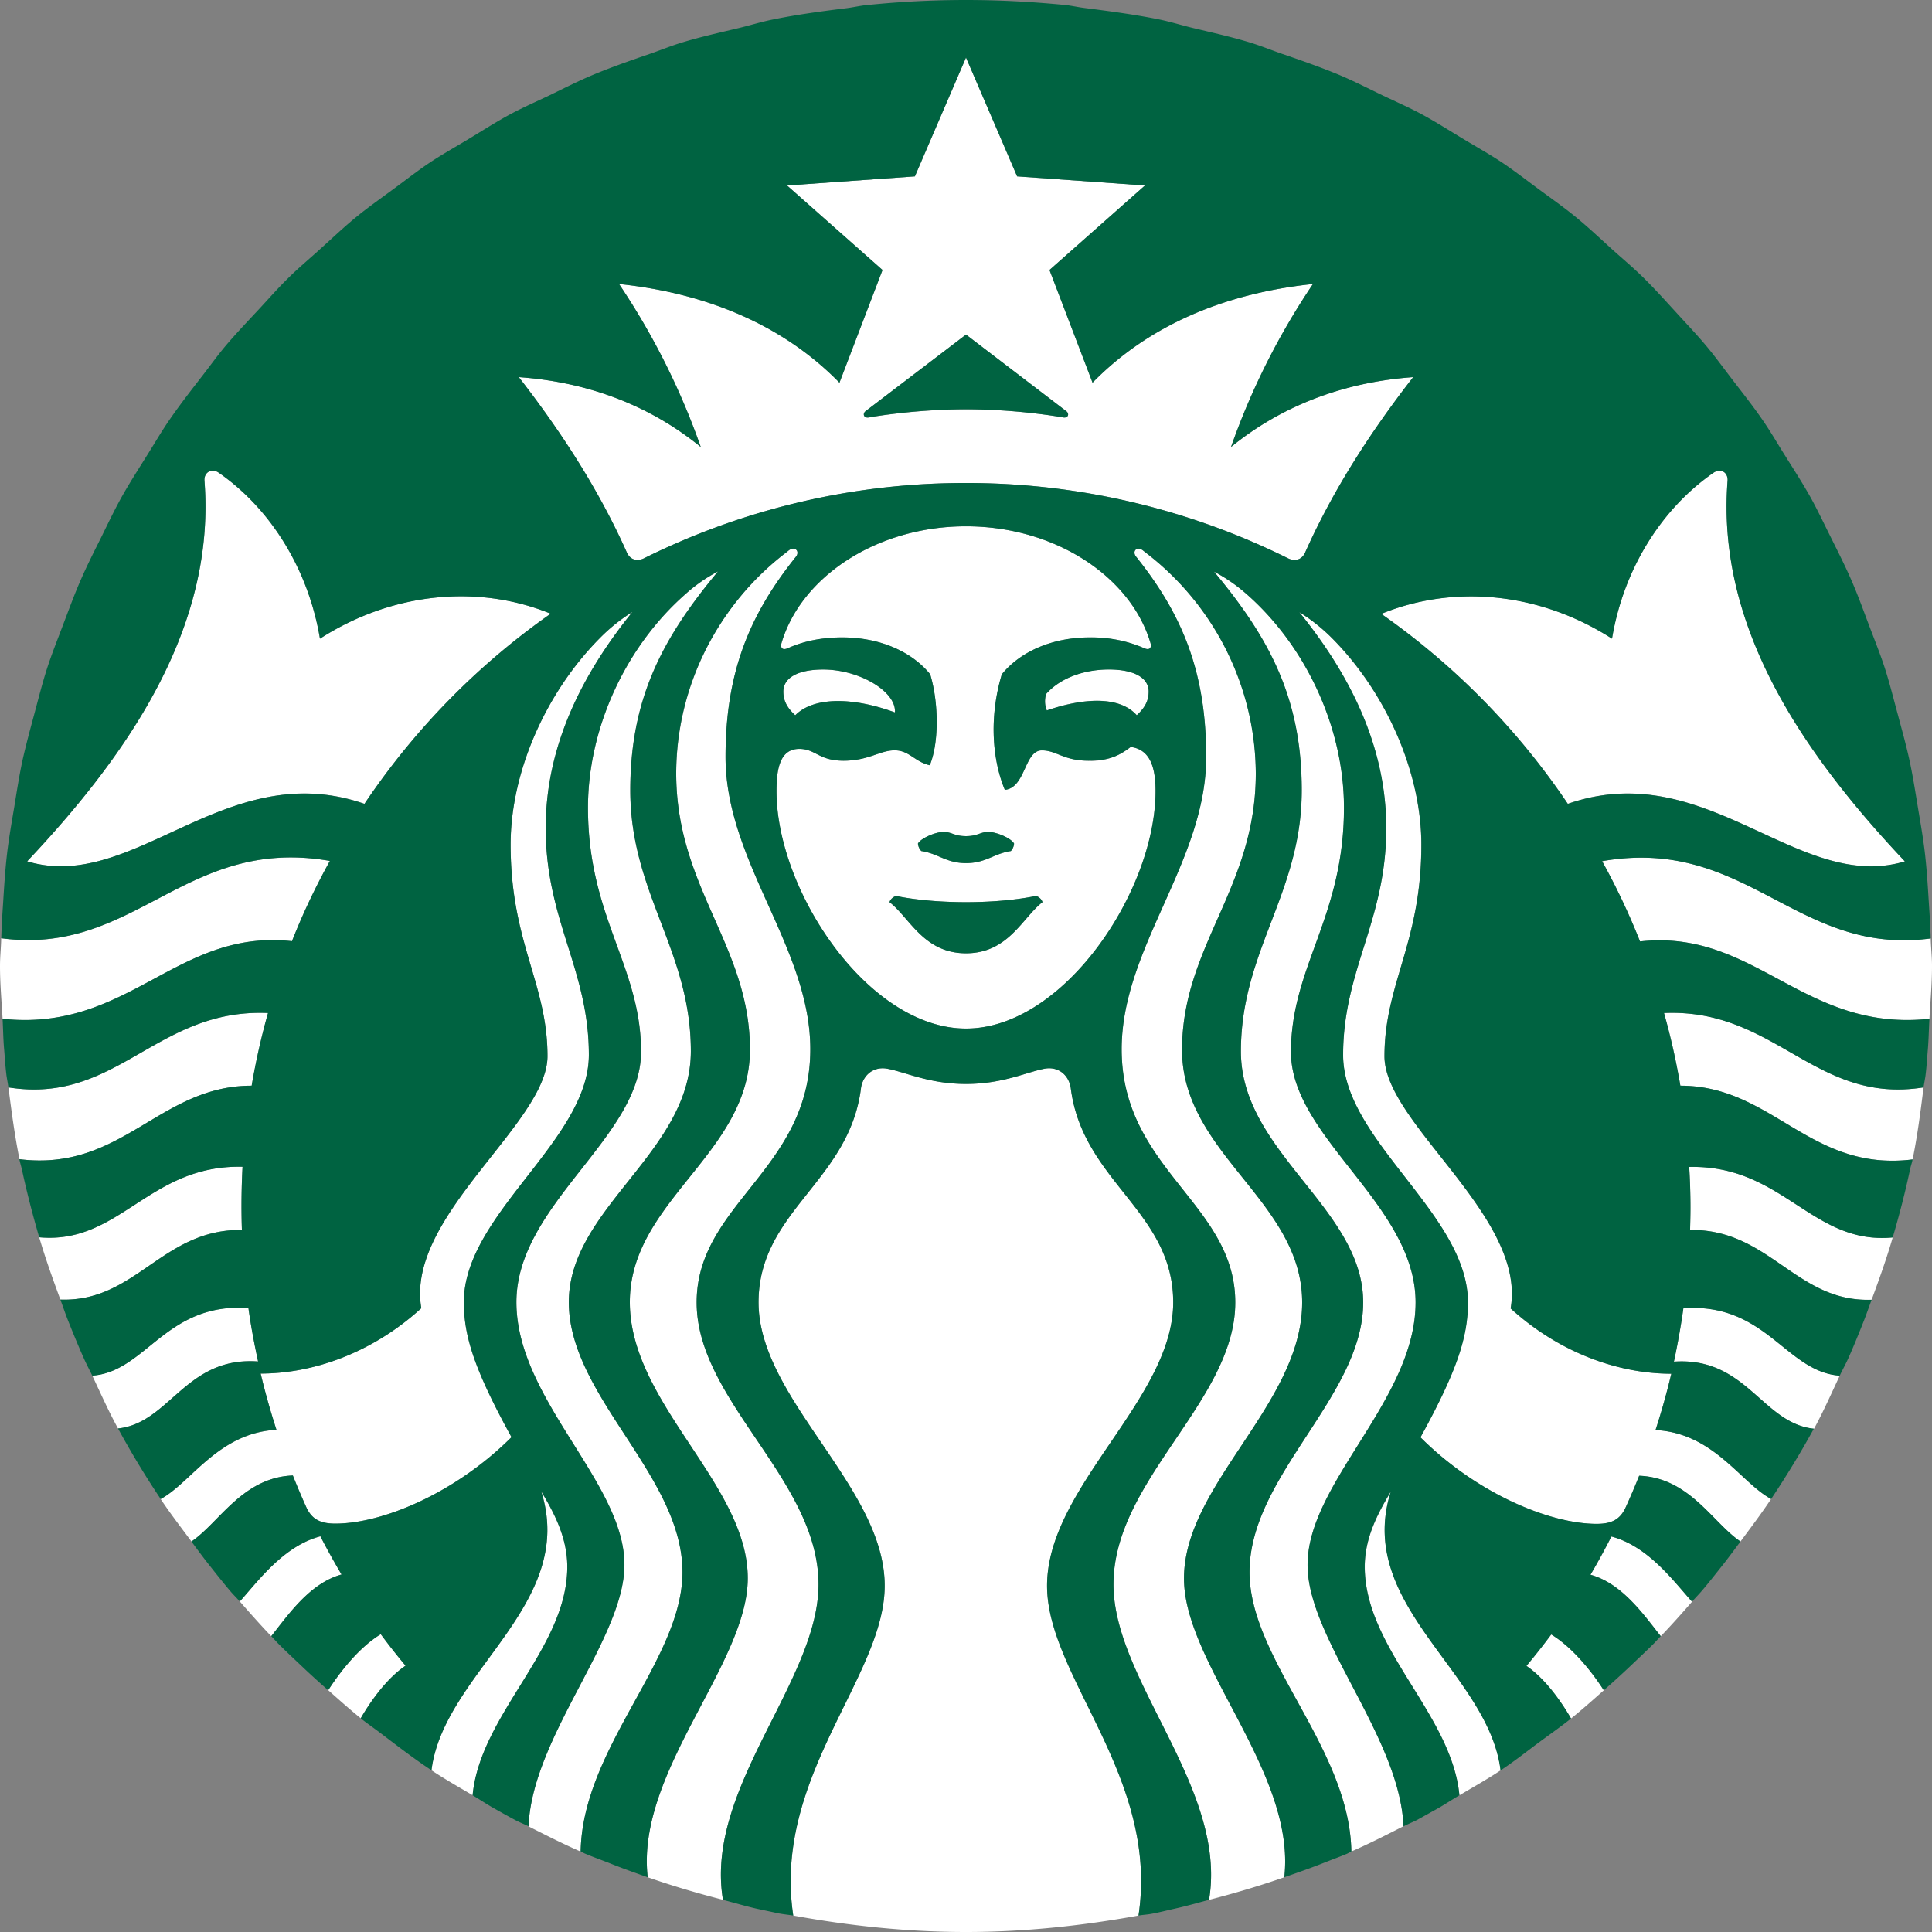 <svg viewBox="0 0 24 24" xmlns="http://www.w3.org/2000/svg"><rect x="0" y="0" width="24" height="24" fill="#808080" stroke="none"/><path d="M11.017 13.275c-.174-.029-.301.089-.322.246-.147 1.158-1.272 1.526-1.272 2.658 0 1.199 1.567 2.292 1.567 3.52 0 1.13-1.394 2.372-1.136 4.097.698.127 1.413.204 2.146.204.733 0 1.447-.078 2.143-.204.26-1.725-1.136-2.967-1.136-4.098 0-1.227 1.567-2.32 1.567-3.52 0-1.13-1.124-1.5-1.272-2.657-.02-.158-.147-.275-.322-.246-.228.042-.52.19-.98.19-.46 0-.754-.149-.983-.19ZM9.892 6.83c-.018-.018-.053-.022-.091.006-.017.012-.034.027-.051.04a3.471 3.471 0 0 0-1.35 2.73c0 1.427.916 2.142.916 3.433 0 1.292-1.492 1.877-1.492 3.137 0 1.258 1.465 2.261 1.465 3.429 0 1.064-1.392 2.41-1.243 3.715.307.107.618.199.935.28-.232-1.385 1.187-2.717 1.187-3.918 0-1.3-1.514-2.28-1.514-3.503 0-1.225 1.412-1.652 1.412-3.145 0-1.265-1.053-2.326-1.053-3.632 0-1.062.305-1.776.874-2.486.026-.033.023-.067.005-.086Zm10.779 5.754c.083.295.151.595.203.903 1.148-.001 1.608 1.074 2.885.916.06-.294.099-.594.136-.895-1.349.216-1.837-.985-3.224-.924Zm.24 3.667c-.03.224-.07.445-.117.664.9-.063 1.095.764 1.738.833h.003c.116-.213.215-.438.319-.659-.671-.049-.912-.907-1.942-.838ZM2.592 5.86c-.035.02-.056.06-.052.112.14 1.796-.91 3.357-2.202 4.728 1.331.4 2.464-1.313 4.19-.715A9.034 9.034 0 0 1 6.84 7.623c-.883-.361-1.952-.276-2.866.31-.142-.849-.602-1.606-1.259-2.062-.045-.031-.092-.03-.126-.01ZM12 6.538c-1.114 0-2.046.63-2.29 1.444-.019.063.005.102.077.07.2-.09.428-.134.675-.134.455 0 .857.168 1.093.458.105.345.113.845-.005 1.13-.187-.042-.254-.185-.437-.185-.182 0-.324.129-.634.129s-.346-.147-.55-.147c-.24 0-.283.246-.283.525 0 1.24 1.14 2.949 2.354 2.949 1.213 0 2.354-1.708 2.354-2.95 0-.278-.057-.516-.308-.548a.756.756 0 0 1-.525.171c-.31 0-.396-.129-.578-.129-.22 0-.2.465-.46.49-.175-.419-.183-.956-.038-1.435.237-.29.638-.458 1.092-.458.248 0 .477.044.675.134.073.032.097-.008.078-.07-.244-.814-1.176-1.444-2.29-1.444Zm-.279 3.796c.1 0 .133.053.279.053.146 0 .179-.054.279-.053.095 0 .279.075.318.145a.154.154 0 0 1-.04.093c-.213.032-.31.15-.557.15-.247 0-.342-.118-.555-.15a.153.153 0 0 1-.042-.093c.04-.07.224-.145.318-.145Zm-.591.796s.328.077.87.077.87-.078.87-.078.065.022.08.078c-.25.194-.424.635-.95.635s-.699-.441-.95-.635c.016-.056.08-.078.08-.078Zm-8.117 3.364c-1.165-.027-1.523.968-2.526.876.077.263.169.519.263.774.938.033 1.264-.877 2.255-.865a9.375 9.375 0 0 1 .008-.785Zm16.257 5.81a8.322 8.322 0 0 1-.308.39c.226.154.423.429.554.654.14-.112.273-.232.407-.35-.153-.238-.389-.533-.653-.694ZM15.08 7.1c.69.827 1.09 1.577 1.09 2.716 0 1.28-.755 1.991-.755 3.244 0 1.253 1.519 1.95 1.519 3.118s-1.412 2.15-1.412 3.35c0 1.09 1.243 2.18 1.265 3.472.22-.096.434-.205.648-.314-.046-1.114-1.192-2.331-1.192-3.246 0-1.024 1.342-2.053 1.342-3.262 0-1.21-1.548-2.048-1.548-3.11 0-1.062.659-1.674.659-3.035 0-.997-.474-2.005-1.206-2.65a1.981 1.981 0 0 0-.41-.283ZM6.723 18.525c.448 1.413-1.212 2.249-1.363 3.466.165.11.34.209.511.31.096-1.01 1.176-1.82 1.176-2.838 0-.376-.176-.689-.324-.938ZM8.92 7.098a1.97 1.97 0 0 0-.41.287c-.732.644-1.206 1.652-1.206 2.649 0 1.36.66 1.97.66 3.032s-1.549 1.9-1.549 3.11c0 1.209 1.342 2.239 1.342 3.262 0 .915-1.146 2.135-1.192 3.25.214.108.427.217.648.313.023-1.293 1.265-2.382 1.265-3.472 0-1.2-1.412-2.185-1.412-3.353 0-1.168 1.516-1.865 1.516-3.118s-.753-1.961-.753-3.241c0-1.14.4-1.891 1.09-2.719Zm11.609 3.56a2.76 2.76 0 0 0-.627.04c.177.32.335.653.471.997 1.432-.16 2.027 1.128 3.595.961.012-.218.032-.434.032-.656 0-.116-.013-.228-.016-.343-1.46.195-2.112-.926-3.455-.999ZM10.227 8.317c-.331 0-.496.112-.496.273 0 .105.038.195.148.295.233-.234.726-.224 1.237-.035.023-.254-.434-.533-.89-.533Zm3.878-1.487c-.018.019-.018.053.008.086.568.71.87 1.424.87 2.486 0 1.305-1.05 2.367-1.05 3.632 0 1.493 1.412 1.92 1.412 3.145 0 1.224-1.513 2.203-1.513 3.503 0 1.201 1.418 2.533 1.187 3.919.317-.082.629-.174.935-.281.147-1.305-1.246-2.649-1.246-3.713 0-1.167 1.468-2.17 1.468-3.428 0-1.26-1.492-1.845-1.492-3.137s.916-2.007.916-3.434c0-1.112-.55-2.112-1.353-2.732l-.05-.04c-.038-.028-.073-.024-.092-.006ZM3.98 19.085c-.456.12-.768.549-1.001.809.128.146.256.291.39.431.21-.263.48-.659.874-.766a9.099 9.099 0 0 1-.263-.474ZM7.856 7.602a2.2 2.2 0 0 0-.41.33c-.663.671-1.103 1.654-1.103 2.56 0 1.22.458 1.722.458 2.628 0 .833-1.767 1.993-1.567 3.13-.617.563-1.352.813-1.996.813.056.236.122.469.196.699-.723.038-1.057.653-1.438.86.12.18.253.353.383.527.344-.233.634-.796 1.259-.82.052.132.107.262.166.392.068.149.172.206.361.206.586 0 1.491-.378 2.189-1.074-.454-.826-.592-1.247-.592-1.677 0-1.094 1.553-2.011 1.553-3.072 0-1.062-.536-1.669-.536-2.818 0-1.036.468-1.93 1.077-2.684ZM4.73 20.3c-.265.161-.5.46-.653.696.133.118.266.237.404.349.13-.226.33-.5.557-.654a7.926 7.926 0 0 1-.308-.391ZM21.41 5.86c-.034-.02-.08-.018-.126.013-.657.456-1.118 1.21-1.259 2.06-.914-.587-1.982-.67-2.866-.308a9.04 9.04 0 0 1 2.317 2.36c1.725-.598 2.856 1.114 4.187.715-1.292-1.37-2.341-2.93-2.202-4.725.004-.053-.017-.095-.051-.115ZM16.14 7.604c.61.755 1.08 1.648 1.08 2.684 0 1.15-.536 1.757-.536 2.818 0 1.061 1.55 1.979 1.55 3.073 0 .43-.135.85-.589 1.676.697.696 1.603 1.075 2.189 1.075.19 0 .293-.058.361-.207.059-.129.114-.26.166-.39.626.023.914.584 1.26.816.129-.174.26-.347.38-.528-.381-.206-.713-.819-1.436-.857.075-.23.14-.462.196-.699-.644 0-1.38-.25-1.996-.811.2-1.139-1.567-2.298-1.567-3.132 0-.905.458-1.407.458-2.627 0-.906-.44-1.89-1.103-2.561a2.218 2.218 0 0 0-.413-.33ZM12 .715l-.635 1.476-1.588.113 1.186 1.05-.535 1.4c-.684-.7-1.619-1.108-2.738-1.226a8.913 8.913 0 0 1 1.015 2.025c-.617-.504-1.38-.806-2.26-.868.527.678.995 1.4 1.342 2.178.039.087.123.117.214.072A8.96 8.96 0 0 1 12 6c1.436 0 2.794.336 4 .935.09.045.175.015.213-.072.347-.778.814-1.5 1.342-2.178-.88.063-1.645.365-2.263.868a8.87 8.87 0 0 1 1.018-2.025c-1.12.118-2.054.527-2.738 1.226l-.535-1.4 1.186-1.05-1.588-.113L12 .715Zm0 3.442s1.202.918 1.243.948c.047.035.025.092-.035.08A7.466 7.466 0 0 0 12 5.085c-.594 0-1.103.083-1.208.102-.06.01-.083-.046-.037-.08L12 4.156Zm8.984 10.34a8.728 8.728 0 0 1 .01.782c.991-.012 1.318.901 2.256.867.094-.255.186-.51.262-.774-1.005.095-1.362-.903-2.528-.876ZM3.086 16.247c-1.03-.069-1.269.793-1.94.841.104.22.203.444.32.657.644-.068.839-.897 1.74-.833a9.117 9.117 0 0 1-.12-.665Zm10.687-7.931c-.267 0-.58.083-.777.303-.02.06-.02.147.008.206.485-.166.911-.172 1.117.059.11-.1.148-.19.148-.295 0-.161-.165-.273-.496-.273ZM3.33 12.584c-1.387-.06-1.875 1.14-3.225.924.038.3.078.599.137.892 1.276.158 1.737-.914 2.885-.913.052-.308.12-.608.203-.903Zm16.688 6.503c-.082.16-.168.32-.26.475.394.107.664.5.873.763.134-.139.262-.283.389-.429-.234-.26-.546-.688-1.002-.809Zm-2.74-.56c-.147.25-.324.56-.324.935 0 1.02 1.08 1.829 1.176 2.84.17-.102.346-.2.511-.31-.151-1.218-1.811-2.051-1.363-3.464ZM3.47 10.656c-1.344.073-1.995 1.195-3.455 1C.013 11.77 0 11.883 0 12c0 .222.02.438.032.656 1.568.167 2.162-1.122 3.595-.964.135-.344.294-.677.471-.997a2.749 2.749 0 0 0-.627-.04Z" fill="#fff"/><path d="m12 4.157-1.245.948c-.046.035-.023.092.037.08.105-.018.614-.101 1.208-.101s1.103.083 1.208.102c.06.01.082-.046.035-.08L12 4.156Zm-.87 6.973s-.064.021-.08.077c.251.194.424.635.95.635s.7-.441.95-.635c-.015-.056-.08-.078-.08-.078s-.328.078-.87.078-.87-.078-.87-.078ZM12 0c-.412 0-.82.021-1.221.062h-.006c-.088.009-.172.029-.26.04-.306.038-.612.079-.91.14-.141.028-.276.07-.415.104-.246.059-.492.113-.732.187-.128.04-.251.09-.377.134-.242.083-.484.167-.718.265-.185.078-.362.168-.541.255-.16.076-.322.147-.477.23-.176.094-.344.203-.514.305-.165.1-.334.194-.493.3-.15.1-.29.21-.434.316-.158.117-.32.23-.472.354-.157.128-.304.268-.455.404-.132.12-.27.234-.396.36-.126.123-.242.256-.362.385-.144.155-.29.307-.426.469-.095.114-.182.236-.273.353-.143.184-.286.368-.418.56-.094.137-.177.28-.265.42-.112.18-.227.357-.33.542-.086.156-.164.319-.243.48-.092.184-.186.369-.268.56-.076.175-.141.355-.21.535-.066.176-.136.35-.195.53-.063.194-.113.394-.166.592-.05.185-.1.37-.142.557-.042.194-.072.39-.104.587-.032.191-.066.382-.089.576-.024.207-.037.417-.05.627-.01.141-.018.283-.022.426 1.669.223 2.284-1.275 4.082-.96-.177.32-.336.653-.471.997-1.433-.158-2.027 1.131-3.595.964.007.125.008.251.019.375.009.103.015.206.027.308.006.057.02.112.026.169 1.35.217 1.838-.984 3.225-.924a8.741 8.741 0 0 0-.203.903c-1.148-.001-1.609 1.071-2.885.913v.003c.01.048.025.094.035.142.06.278.132.553.211.825 1.003.092 1.361-.903 2.526-.876a9.11 9.11 0 0 0-.008.785c-.99-.012-1.317.898-2.255.865.032.087.062.176.096.262.063.158.127.315.196.469.032.073.07.142.104.214.671-.048.91-.91 1.94-.84.03.223.073.445.12.664-.901-.064-1.096.765-1.74.832.164.301.34.592.53.876.381-.206.715-.821 1.438-.86a9.303 9.303 0 0 1-.196-.698c.644 0 1.38-.25 1.996-.812-.2-1.138 1.567-2.298 1.567-3.131 0-.906-.458-1.407-.458-2.628 0-.906.44-1.889 1.103-2.56a2.2 2.2 0 0 1 .41-.33c-.61.754-1.077 1.648-1.077 2.684 0 1.15.536 1.756.536 2.818 0 1.06-1.553 1.978-1.553 3.072 0 .43.138.851.592 1.677-.698.696-1.603 1.074-2.189 1.074-.19 0-.293-.057-.361-.206a10.15 10.15 0 0 1-.166-.392c-.625.024-.915.587-1.26.82.07.094.14.19.212.281.09.114.18.228.273.338.037.043.078.083.116.126.233-.26.545-.689 1.001-.81.083.161.171.32.263.475-.394.107-.664.503-.873.766l.08.086c.093.094.19.184.287.276.11.105.225.209.34.31.153-.237.388-.535.653-.696.1.134.202.265.308.391-.227.154-.426.428-.557.654.083.066.17.125.255.19.197.15.393.301.6.439l.024.016c.151-1.217 1.811-2.053 1.363-3.466.148.25.324.562.324.938 0 1.018-1.08 1.828-1.176 2.839.09.053.177.112.268.163.086.048.17.096.257.142.055.03.114.052.17.08.045-1.114 1.191-2.334 1.191-3.249 0-1.023-1.342-2.053-1.342-3.262 0-1.21 1.548-2.048 1.548-3.11 0-1.062-.659-1.671-.659-3.032 0-.997.474-2.005 1.206-2.65a1.97 1.97 0 0 1 .41-.286c-.69.828-1.09 1.58-1.09 2.719 0 1.28.752 1.988.752 3.241 0 1.253-1.516 1.95-1.516 3.118s1.412 2.154 1.412 3.354c0 1.09-1.242 2.178-1.265 3.47l.051.025c.101.043.206.08.308.12.156.063.315.119.474.175-.15-1.305 1.243-2.65 1.243-3.715 0-1.168-1.465-2.17-1.465-3.43 0-1.259 1.492-1.844 1.492-3.136 0-1.291-.916-2.006-.916-3.434 0-1.112.548-2.11 1.35-2.73.017-.012.034-.027.05-.04.077-.055.14.015.087.081-.569.71-.874 1.424-.874 2.486 0 1.306 1.053 2.367 1.053 3.632 0 1.493-1.412 1.92-1.412 3.145 0 1.224 1.514 2.203 1.514 3.503 0 1.201-1.419 2.533-1.187 3.919.14.036.279.078.42.11l.277.059c.058.011.118.016.176.026-.258-1.725 1.136-2.967 1.136-4.098 0-1.227-1.567-2.32-1.567-3.52 0-1.131 1.125-1.5 1.272-2.657.02-.157.148-.275.322-.246.229.041.523.19.983.19.46 0 .752-.148.98-.19.175-.03.301.088.322.246.148 1.158 1.272 1.526 1.272 2.658 0 1.199-1.567 2.292-1.567 3.52 0 1.13 1.395 2.372 1.136 4.097.057-.01.117-.012.174-.024.096-.018.191-.043.287-.064.14-.031.276-.071.415-.107.232-1.386-1.187-2.718-1.187-3.919 0-1.3 1.513-2.28 1.513-3.503 0-1.225-1.411-1.652-1.411-3.145 0-1.265 1.05-2.327 1.05-3.632 0-1.062-.303-1.777-.87-2.486-.054-.066.007-.136.082-.08l.051.04A3.479 3.479 0 0 1 15.6 9.608c0 1.427-.916 2.142-.916 3.434 0 1.292 1.492 1.877 1.492 3.137 0 1.258-1.468 2.261-1.468 3.428 0 1.064 1.393 2.409 1.246 3.713.172-.06.345-.12.514-.188.088-.035.178-.067.265-.104.018-.008.035-.02.054-.027-.022-1.293-1.265-2.382-1.265-3.472 0-1.2 1.412-2.183 1.412-3.35 0-1.168-1.519-1.865-1.519-3.118s.756-1.964.756-3.244c0-1.14-.4-1.889-1.09-2.716.152.08.28.17.41.284.73.644 1.204 1.652 1.204 2.649 0 1.36-.658 1.973-.658 3.035s1.548 1.9 1.548 3.11c0 1.209-1.342 2.238-1.342 3.262 0 .915 1.146 2.132 1.192 3.247.055-.029.114-.052.169-.08l.257-.143c.09-.051.178-.11.268-.163-.096-1.011-1.176-1.82-1.176-2.84 0-.375.177-.685.324-.934-.448 1.413 1.212 2.246 1.363 3.463l.027-.016c.156-.104.302-.22.453-.332.132-.098.268-.192.396-.295-.13-.225-.328-.5-.554-.653.106-.127.209-.258.308-.391.264.161.5.456.653.693a11.9 11.9 0 0 0 .34-.31c.096-.092.194-.182.287-.276l.08-.086c-.209-.263-.48-.656-.873-.763.092-.155.178-.315.26-.475.456.12.768.55 1.002.81.042-.049.087-.094.128-.142.094-.111.184-.227.274-.34.068-.088.134-.177.2-.266-.345-.232-.633-.793-1.258-.817a9.096 9.096 0 0 1-.167.391c-.068.15-.171.207-.361.207-.586 0-1.492-.379-2.189-1.075.454-.825.59-1.246.59-1.676 0-1.094-1.551-2.012-1.551-3.073 0-1.06.536-1.668.536-2.818 0-1.036-.47-1.93-1.08-2.684.151.095.284.2.413.33.663.671 1.103 1.655 1.103 2.56 0 1.221-.458 1.723-.458 2.628 0 .834 1.767 1.993 1.567 3.132.617.561 1.352.811 1.996.811-.056.237-.122.47-.196.7.723.037 1.055.65 1.436.856.188-.283.366-.573.53-.873-.643-.069-.838-.896-1.738-.833.047-.219.086-.44.118-.664 1.03-.07 1.27.79 1.942.838.034-.073.074-.143.107-.217.066-.148.127-.298.187-.45.036-.09.068-.184.102-.276-.938.034-1.265-.879-2.255-.867.002-.093.005-.185.005-.279 0-.17-.006-.337-.016-.504 1.166-.027 1.523.971 2.528.876.084-.284.158-.572.22-.865.007-.03.018-.06.024-.09l.003-.014c-1.277.158-1.737-.917-2.885-.916a8.636 8.636 0 0 0-.203-.903c1.387-.06 1.875 1.14 3.224.924.008-.057.021-.112.027-.169.012-.102.018-.205.027-.308.01-.124.012-.25.019-.375-1.568.167-2.163-1.12-3.595-.961a8.573 8.573 0 0 0-.471-.997c1.797-.315 2.413 1.182 4.082.96a12.082 12.082 0 0 0-.022-.424c-.013-.213-.026-.426-.05-.635-.022-.19-.055-.376-.086-.562-.033-.2-.064-.401-.107-.598-.041-.188-.093-.372-.142-.557-.054-.198-.103-.398-.166-.592-.059-.18-.13-.354-.196-.53-.068-.18-.133-.36-.209-.536-.082-.19-.176-.375-.268-.56-.08-.16-.157-.323-.243-.48-.103-.184-.218-.361-.33-.54-.088-.14-.171-.284-.265-.42-.123-.18-.259-.35-.391-.523-.104-.135-.204-.274-.314-.405-.117-.14-.243-.272-.366-.407-.135-.147-.268-.296-.41-.436-.126-.125-.262-.238-.394-.357-.15-.136-.298-.276-.455-.404-.152-.124-.314-.237-.472-.354-.144-.106-.285-.216-.434-.316-.159-.106-.328-.2-.493-.3-.17-.102-.338-.21-.514-.305-.155-.083-.317-.154-.477-.23-.18-.087-.356-.177-.54-.255-.235-.098-.477-.182-.719-.265-.126-.044-.25-.094-.377-.134-.24-.074-.486-.128-.732-.187-.139-.034-.274-.076-.415-.105-.298-.06-.604-.101-.91-.14-.088-.01-.172-.03-.26-.04h-.006C12.82.022 12.412 0 12 0Zm0 .715.635 1.476 1.588.113-1.186 1.05.535 1.4c.684-.7 1.618-1.108 2.738-1.226a8.87 8.87 0 0 0-1.018 2.025c.618-.503 1.384-.805 2.263-.868-.528.678-.995 1.4-1.342 2.178-.038.087-.123.117-.214.072A8.968 8.968 0 0 0 12 6a8.96 8.96 0 0 0-4 .935c-.09.045-.174.015-.213-.072-.347-.778-.815-1.5-1.342-2.178.88.062 1.643.364 2.26.868A8.913 8.913 0 0 0 7.69 3.528c1.12.118 2.054.527 2.738 1.226l.535-1.4-1.186-1.05 1.588-.113L12 .715ZM2.59 5.861c.034-.02.08-.021.126.01.657.456 1.117 1.213 1.259 2.063.914-.587 1.983-.672 2.866-.31a9.034 9.034 0 0 0-2.314 2.362C2.8 9.388 1.668 11.1.337 10.7 1.63 9.33 2.679 7.769 2.54 5.973c-.004-.052.017-.092.051-.112Zm18.82 0c.034.02.055.062.05.115-.138 1.796.911 3.354 2.203 4.725-1.331.4-2.462-1.313-4.187-.715a9.04 9.04 0 0 0-2.317-2.36c.884-.362 1.952-.279 2.866.308.141-.85.602-1.604 1.259-2.06.045-.031.092-.034.126-.013ZM12 6.538c1.114 0 2.046.63 2.29 1.444.019.062-.005.102-.077.07a1.636 1.636 0 0 0-.675-.134c-.455 0-.856.168-1.093.458-.145.479-.137 1.016.037 1.436.262-.026.24-.49.46-.49.183 0 .27.128.58.128.285 0 .4-.081.524-.171.25.032.309.27.309.549 0 1.24-1.142 2.949-2.355 2.949s-2.354-1.708-2.354-2.95c0-.278.044-.524.283-.524.204 0 .24.147.55.147.31 0 .452-.129.634-.129.183 0 .25.143.437.185.118-.285.11-.785.005-1.13-.236-.29-.638-.458-1.092-.458-.248 0-.475.044-.675.134-.072.032-.097-.007-.078-.07.244-.814 1.176-1.444 2.29-1.444Zm-1.773 1.779c.455 0 .912.279.89.533-.513-.189-1.005-.2-1.238.035-.11-.1-.148-.19-.148-.295 0-.161.165-.273.496-.273Zm3.546 0c.33 0 .496.112.496.273 0 .105-.038.195-.148.295-.206-.231-.632-.225-1.117-.06a.298.298 0 0 1-.008-.205c.197-.22.51-.303.777-.303Zm-2.052 2.017c-.094 0-.278.075-.318.145a.153.153 0 0 0 .042.093c.213.032.308.15.555.15.247 0 .344-.118.557-.15a.154.154 0 0 0 .04-.093c-.04-.07-.223-.144-.318-.145-.1 0-.133.053-.279.053-.146 0-.179-.053-.279-.053Z" fill="#006341"/></svg>